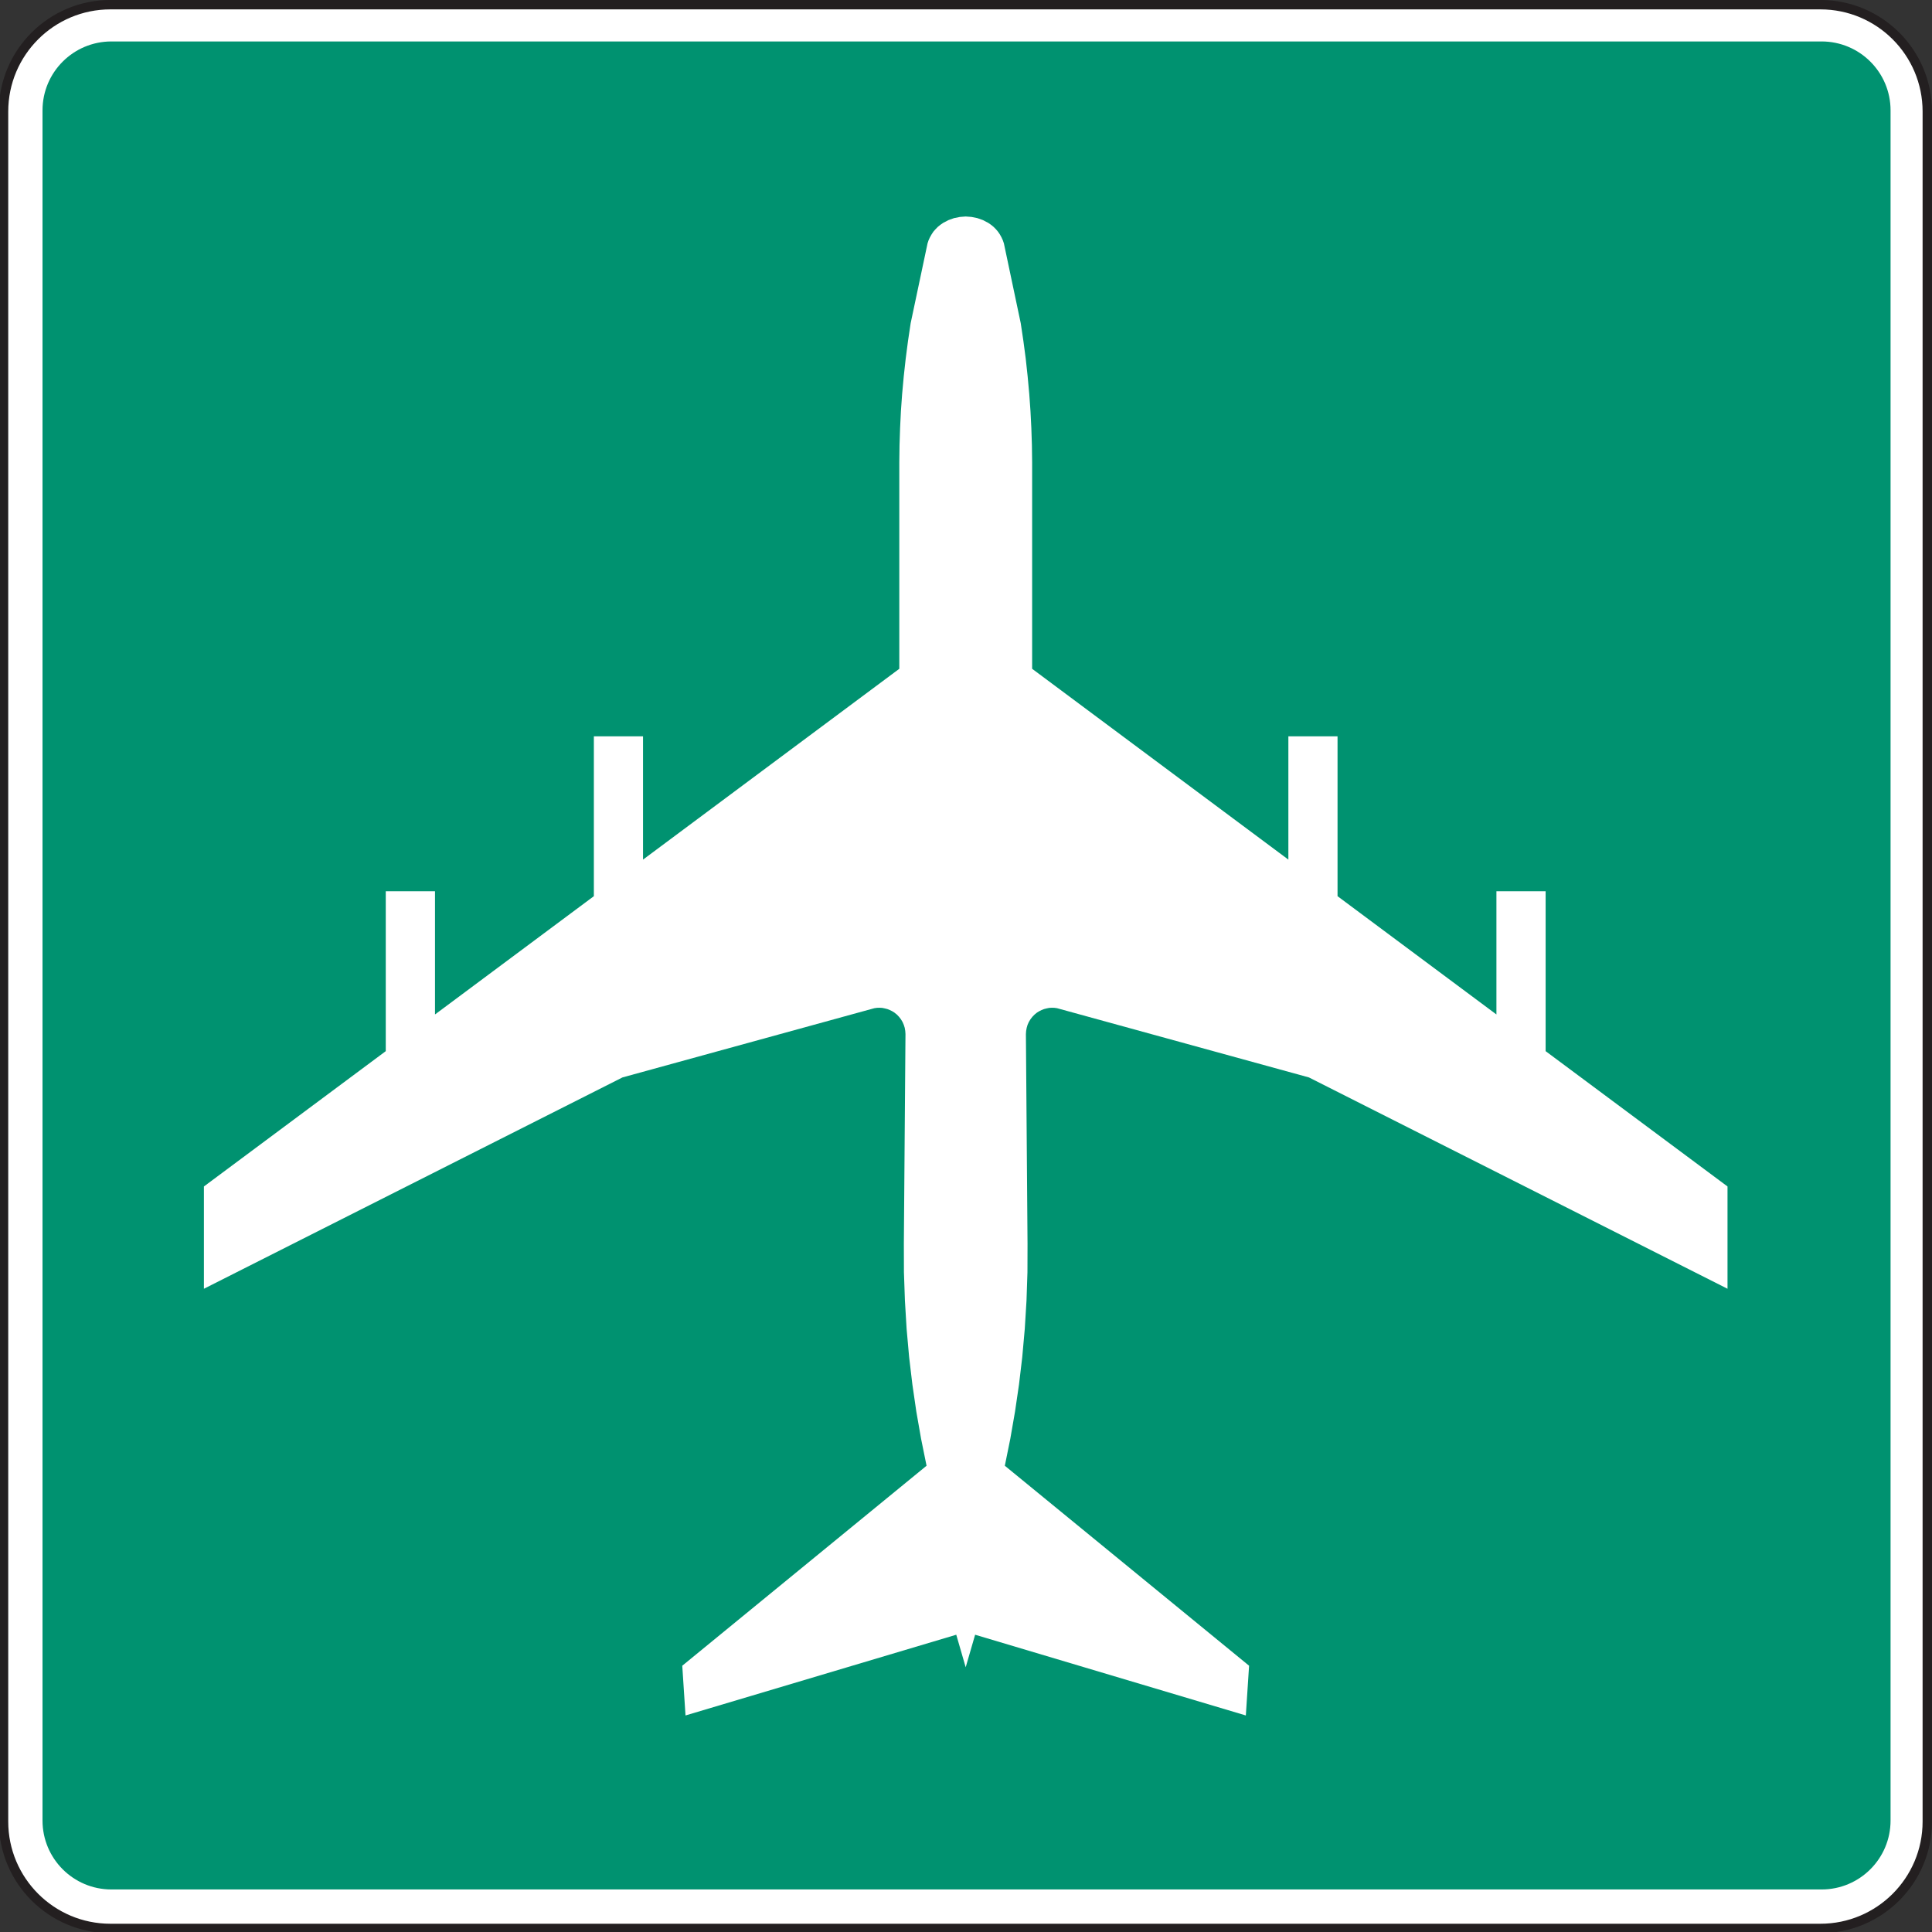 <?xml version="1.0" encoding="UTF-8" standalone="no"?>
<!-- Created with Inkscape (http://www.inkscape.org/) -->

<svg
   width="452.199mm"
   height="452.199mm"
   viewBox="0 0 452.199 452.199"
   version="1.1"
   id="svg5"
   inkscape:version="1.1.2 (b8e25be833, 2022-02-05)"
   sodipodi:docname="Arp.svg"
   xmlns:inkscape="http://www.inkscape.org/namespaces/inkscape"
   xmlns:sodipodi="http://sodipodi.sourceforge.net/DTD/sodipodi-0.dtd"
   xmlns="http://www.w3.org/2000/svg"
   xmlns:svg="http://www.w3.org/2000/svg">
  <rect x="0" y="0" width="452.199" height="452.199" fill="#333333" stroke="none"/>
  <sodipodi:namedview
     id="namedview7"
     pagecolor="#ffffff"
     bordercolor="#666666"
     borderopacity="1.0"
     inkscape:pageshadow="2"
     inkscape:pageopacity="0.0"
     inkscape:pagecheckerboard="0"
     inkscape:document-units="mm"
     showgrid="false"
     inkscape:zoom="0.14982225"
     inkscape:cx="1485.0932"
     inkscape:cy="-120.14237"
     inkscape:window-width="1920"
     inkscape:window-height="974"
     inkscape:window-x="-11"
     inkscape:window-y="-11"
     inkscape:window-maximized="1"
     inkscape:current-layer="layer1" />
  <defs
     id="defs2">
    <clipPath
       clipPathUnits="userSpaceOnUse"
       id="clipPath1150">
      <path
         d="M 324,144.997 H 532.77 V 213 H 324 Z"
         id="path1148" />
    </clipPath>
  </defs>
  <g
     inkscape:label="Calque 1"
     inkscape:groupmode="layer"
     id="layer1"
     transform="translate(-110.739,-172.295)">
    <g
       id="g1156"
       transform="matrix(25,0,0,25,-2657.737,-4135.088)">
      <g
         id="g1188"
         transform="matrix(0.353,0,0,-0.353,127.782,172.339)">
        <path
           d="m 0,0 h -45.351 c -1.566,0 -2.836,-1.269 -2.836,-2.835 v -45.352 c 0,-1.566 1.27,-2.836 2.836,-2.836 H 0 c 1.566,0 2.836,1.27 2.836,2.836 V -2.835 C 2.836,-1.269 1.566,0 0,0"
           style="fill:#ffffff;fill-opacity:1;fill-rule:nonzero;stroke:none"
           id="path1190" />
      </g>
      <g
         id="g1192"
         transform="matrix(0.353,0,0,-0.353,127.782,172.339)">
        <path
           d="m 0,0 h -45.351 c -1.566,0 -2.836,-1.269 -2.836,-2.835 v -45.352 c 0,-1.566 1.27,-2.836 2.836,-2.836 H 0 c 1.566,0 2.836,1.27 2.836,2.836 V -2.835 C 2.836,-1.269 1.566,0 0,0 Z"
           style="fill:none;stroke:#231f20;stroke-width:0.25;stroke-linecap:round;stroke-linejoin:round;stroke-miterlimit:10;stroke-dasharray:none;stroke-opacity:1"
           id="path1194" />
      </g>
      <g
         id="g1196"
         transform="matrix(0.353,0,0,-0.353,111.782,189.985)">
        <path
           d="m 0,0 h 45.358 c 1.01,0 1.829,0.818 1.829,1.828 v 45.358 c 0,1.009 -0.819,1.827 -1.829,1.827 H 0 c -1.009,0 -1.827,-0.818 -1.827,-1.827 V 1.828 C -1.827,0.818 -1.009,0 0,0"
           style="fill:#009270;fill-opacity:1;fill-rule:nonzero;stroke:none"
           id="path1198" />
      </g>
      <g
         id="g1200"
         transform="matrix(0.353,0,0,-0.353,124.749,181.793)">
        <path
           d="m 0,0 -4.214,3.137 v 4.24 h -1.304 v -3.27 l -6.796,5.061 v 5.48 l -0.006,0.454 -0.015,0.451 -0.023,0.451 -0.032,0.449 -0.043,0.471 -0.051,0.471 -0.062,0.468 -0.07,0.469 -0.447,2.119 -0.029,0.084 -0.036,0.078 -0.042,0.076 -0.05,0.073 -0.054,0.064 -0.063,0.063 -0.066,0.054 -0.074,0.051 -0.141,0.074 -0.149,0.053 -0.153,0.031 -0.156,0.012 -0.155,-0.012 -0.154,-0.031 -0.148,-0.053 -0.142,-0.074 -0.073,-0.051 -0.067,-0.054 -0.062,-0.063 -0.056,-0.064 -0.048,-0.073 -0.043,-0.076 -0.036,-0.078 -0.028,-0.084 -0.448,-2.119 -0.07,-0.469 -0.061,-0.468 -0.052,-0.471 -0.043,-0.471 -0.032,-0.449 -0.022,-0.451 -0.015,-0.451 -0.006,-0.454 v -5.48 l -6.797,-5.061 v 3.27 h -1.304 V 3.137 L -28.151,0 v 3.268 h -1.306 v -4.241 l -4.823,-3.589 v -2.713 l 11.101,5.605 6.68,1.836 0.07,0.01 0.07,0.002 0.07,-0.004 0.068,-0.014 0.068,-0.017 0.065,-0.026 0.063,-0.031 0.059,-0.037 0.066,-0.053 0.057,-0.06 0.05,-0.065 0.042,-0.07 0.033,-0.076 0.025,-0.079 0.014,-0.082 0.006,-0.084 -0.043,-5.56 0.002,-0.754 0.026,-0.752 0.045,-0.752 0.067,-0.75 0.086,-0.725 0.105,-0.722 0.126,-0.719 0.145,-0.715 -6.479,-5.304 0.086,-1.319 7.181,2.141 0.25,-0.863 0.25,0.863 7.18,-2.141 0.086,1.319 -6.478,5.304 0.145,0.715 0.125,0.719 0.106,0.722 0.086,0.725 0.067,0.75 0.046,0.752 0.025,0.752 0.002,0.754 -0.043,5.56 0.006,0.084 0.015,0.082 0.023,0.079 0.034,0.076 0.042,0.07 0.05,0.065 0.058,0.06 0.065,0.053 0.06,0.037 0.063,0.031 0.065,0.026 0.067,0.017 0.069,0.014 0.069,0.004 0.07,-0.002 0.071,-0.01 6.679,-1.836 11.102,-5.605 v 2.713 L 1.305,-0.973 V 3.268 H 0 Z"
           style="fill:#ffffff;fill-opacity:1;fill-rule:nonzero;stroke:none"
           id="path1202" />
      </g>
    </g>
  </g>
</svg>
